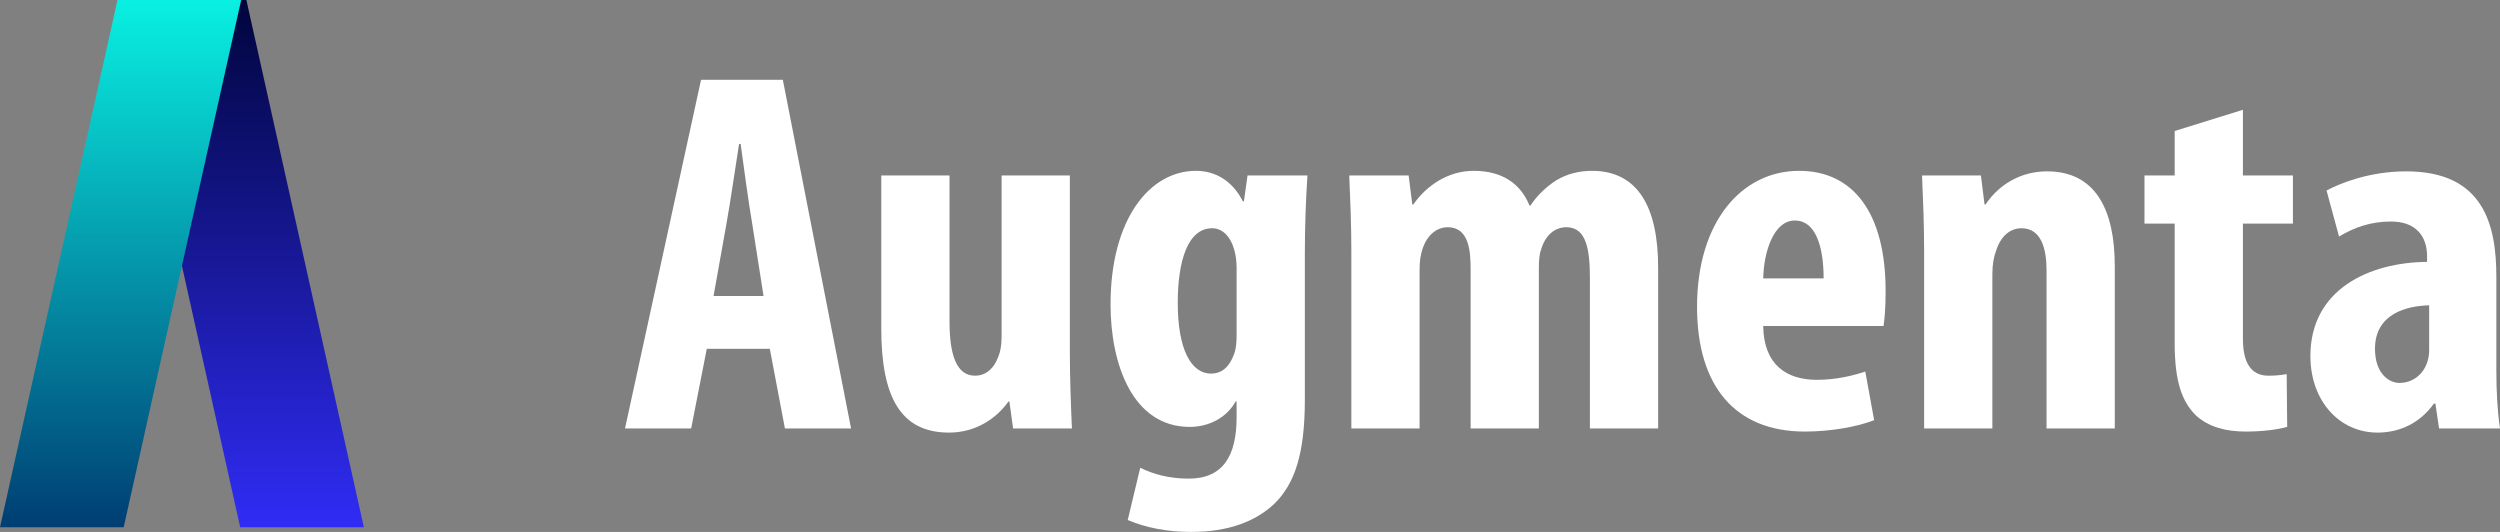 <svg width="188" height="40" viewBox="0 0 188 40" fill="none" xmlns="http://www.w3.org/2000/svg">
<rect x="0" y="0" width="188" height="40" fill="#808080" stroke="none"/>
<path d="M18.528 0H9.227L13.645 19.825L18.063 39.65H27.363L18.528 0Z" fill="url(#paint0_linear_221_68)"/>
<path d="M8.836 0H18.136L13.718 19.825L9.301 39.65H0L8.836 0Z" fill="url(#paint1_linear_221_68)"/>
<path d="M57.889 26.229L59.026 32.22H64L58.869 6H52.719L47 32.22H51.975L53.15 26.229H57.889ZM53.659 22.261L54.638 16.776C54.913 15.259 55.304 12.574 55.578 10.824H55.696C55.931 12.536 56.283 15.181 56.558 16.776L57.419 22.261H53.659Z" fill="white"/>
<path d="M80.452 13.197H75.321V25.334C75.321 25.995 75.203 26.579 75.007 26.968C74.772 27.59 74.224 28.252 73.323 28.252C71.913 28.252 71.404 26.657 71.404 24.167V13.197H66.272V24.712C66.272 29.847 67.722 32.531 71.365 32.531C73.362 32.531 74.929 31.48 75.83 30.197H75.908L76.183 32.22H80.609C80.531 30.43 80.452 28.446 80.452 26.423V13.197Z" fill="white"/>
<path d="M98.124 19.227C98.124 16.931 98.203 14.947 98.32 13.197H93.815L93.541 15.142H93.463C92.719 13.664 91.465 12.847 89.937 12.847C86.412 12.847 83.513 16.542 83.513 22.883C83.513 27.435 85.198 32.103 89.467 32.103C90.917 32.103 92.249 31.403 92.914 30.197H92.993V31.364C92.993 34.282 91.974 35.993 89.389 35.993C87.901 35.993 86.686 35.643 85.746 35.176L84.806 39.105C86.177 39.689 87.783 40 89.585 40C92.366 40 94.403 39.222 95.813 37.899C97.341 36.421 98.124 34.165 98.124 30.08V19.227ZM92.993 25.217C92.993 25.723 92.954 26.307 92.758 26.735C92.366 27.746 91.739 28.096 91.073 28.096C89.585 28.096 88.567 26.307 88.567 22.767C88.567 19.654 89.311 17.165 91.152 17.165C92.013 17.165 92.562 17.904 92.797 18.721C92.914 19.11 92.993 19.616 92.993 20.121V25.217Z" fill="white"/>
<path d="M101.621 32.22H106.752V20.238C106.752 19.693 106.831 19.149 106.948 18.799C107.301 17.632 108.084 17.087 108.867 17.087C110.473 17.087 110.591 18.876 110.591 20.277V32.22H115.722V20.16C115.722 19.616 115.761 19.11 115.879 18.799C116.192 17.709 116.897 17.087 117.798 17.087C119.326 17.087 119.561 18.837 119.561 20.977V32.22H124.692V20.121C124.692 15.57 123.165 12.847 119.718 12.847C118.738 12.847 117.838 13.08 117.054 13.547C116.31 14.014 115.566 14.714 115.096 15.453H115.017C114.351 13.819 112.98 12.847 110.826 12.847C108.867 12.847 107.261 13.975 106.282 15.375H106.204L105.93 13.197H101.464C101.542 15.025 101.621 16.854 101.621 18.915V32.22Z" fill="white"/>
<path d="M141.641 24.517C141.72 23.973 141.798 23.233 141.798 21.872C141.798 16.076 139.408 12.847 135.296 12.847C130.987 12.847 127.618 16.659 127.618 23.078C127.618 29.03 130.478 32.453 135.726 32.453C137.646 32.453 139.644 32.103 140.936 31.597L140.27 27.941C139.33 28.252 138.077 28.563 136.627 28.563C134.395 28.563 132.632 27.474 132.593 24.517H141.641ZM132.593 20.938C132.632 19.032 133.337 16.581 134.982 16.581C136.51 16.581 137.137 18.487 137.137 20.938H132.593Z" fill="white"/>
<path d="M144.694 32.22H149.826V20.627C149.826 19.888 149.943 19.265 150.1 18.876C150.453 17.748 151.158 17.165 152.019 17.165C153.508 17.165 153.9 18.721 153.9 20.316V32.22H159.031V20.005C159.031 15.764 157.582 12.886 153.939 12.886C151.941 12.886 150.296 13.897 149.317 15.375H149.238L148.964 13.197H144.538C144.616 15.025 144.694 16.854 144.694 18.915V32.22Z" fill="white"/>
<path d="M163.536 9.851V13.197H161.264V16.815H163.536V25.801C163.536 28.796 164.123 30.236 165.142 31.247C166.082 32.103 167.375 32.453 168.863 32.453C170.195 32.453 171.292 32.297 171.997 32.103L171.958 28.135C171.488 28.213 171.096 28.252 170.587 28.252C169.607 28.252 168.667 27.707 168.667 25.49V16.815H172.428V13.197H168.667V8.256L163.536 9.851Z" fill="white"/>
<path d="M187.726 20.822C187.726 16.931 186.786 12.886 180.949 12.886C178.246 12.886 176.053 13.741 174.956 14.325L175.896 17.787C177.071 17.087 178.286 16.659 179.813 16.659C181.654 16.659 182.516 17.748 182.516 19.265V19.693C178.168 19.732 173.742 21.755 173.742 26.773C173.742 30.119 175.896 32.531 178.795 32.531C180.479 32.531 182.007 31.792 183.025 30.352H183.143L183.417 32.22H188C187.804 30.936 187.726 29.38 187.726 27.863V20.822ZM182.673 26.268C182.673 26.618 182.634 26.89 182.555 27.163C182.203 28.291 181.302 28.796 180.44 28.796C179.657 28.796 178.599 28.096 178.599 26.229C178.599 23.584 180.988 23 182.673 22.961V26.268Z" fill="white"/>
<defs>
<linearGradient id="paint0_linear_221_68" x1="18.295" y1="0" x2="18.295" y2="39.65" gradientUnits="userSpaceOnUse">
<stop stop-color="#00053C"/>
<stop offset="1" stop-color="#302CF5"/>
</linearGradient>
<linearGradient id="paint1_linear_221_68" x1="9.068" y1="0" x2="9.068" y2="39.65" gradientUnits="userSpaceOnUse">
<stop stop-color="#09F0E2"/>
<stop offset="1" stop-color="#003E73"/>
</linearGradient>
</defs>
</svg>
